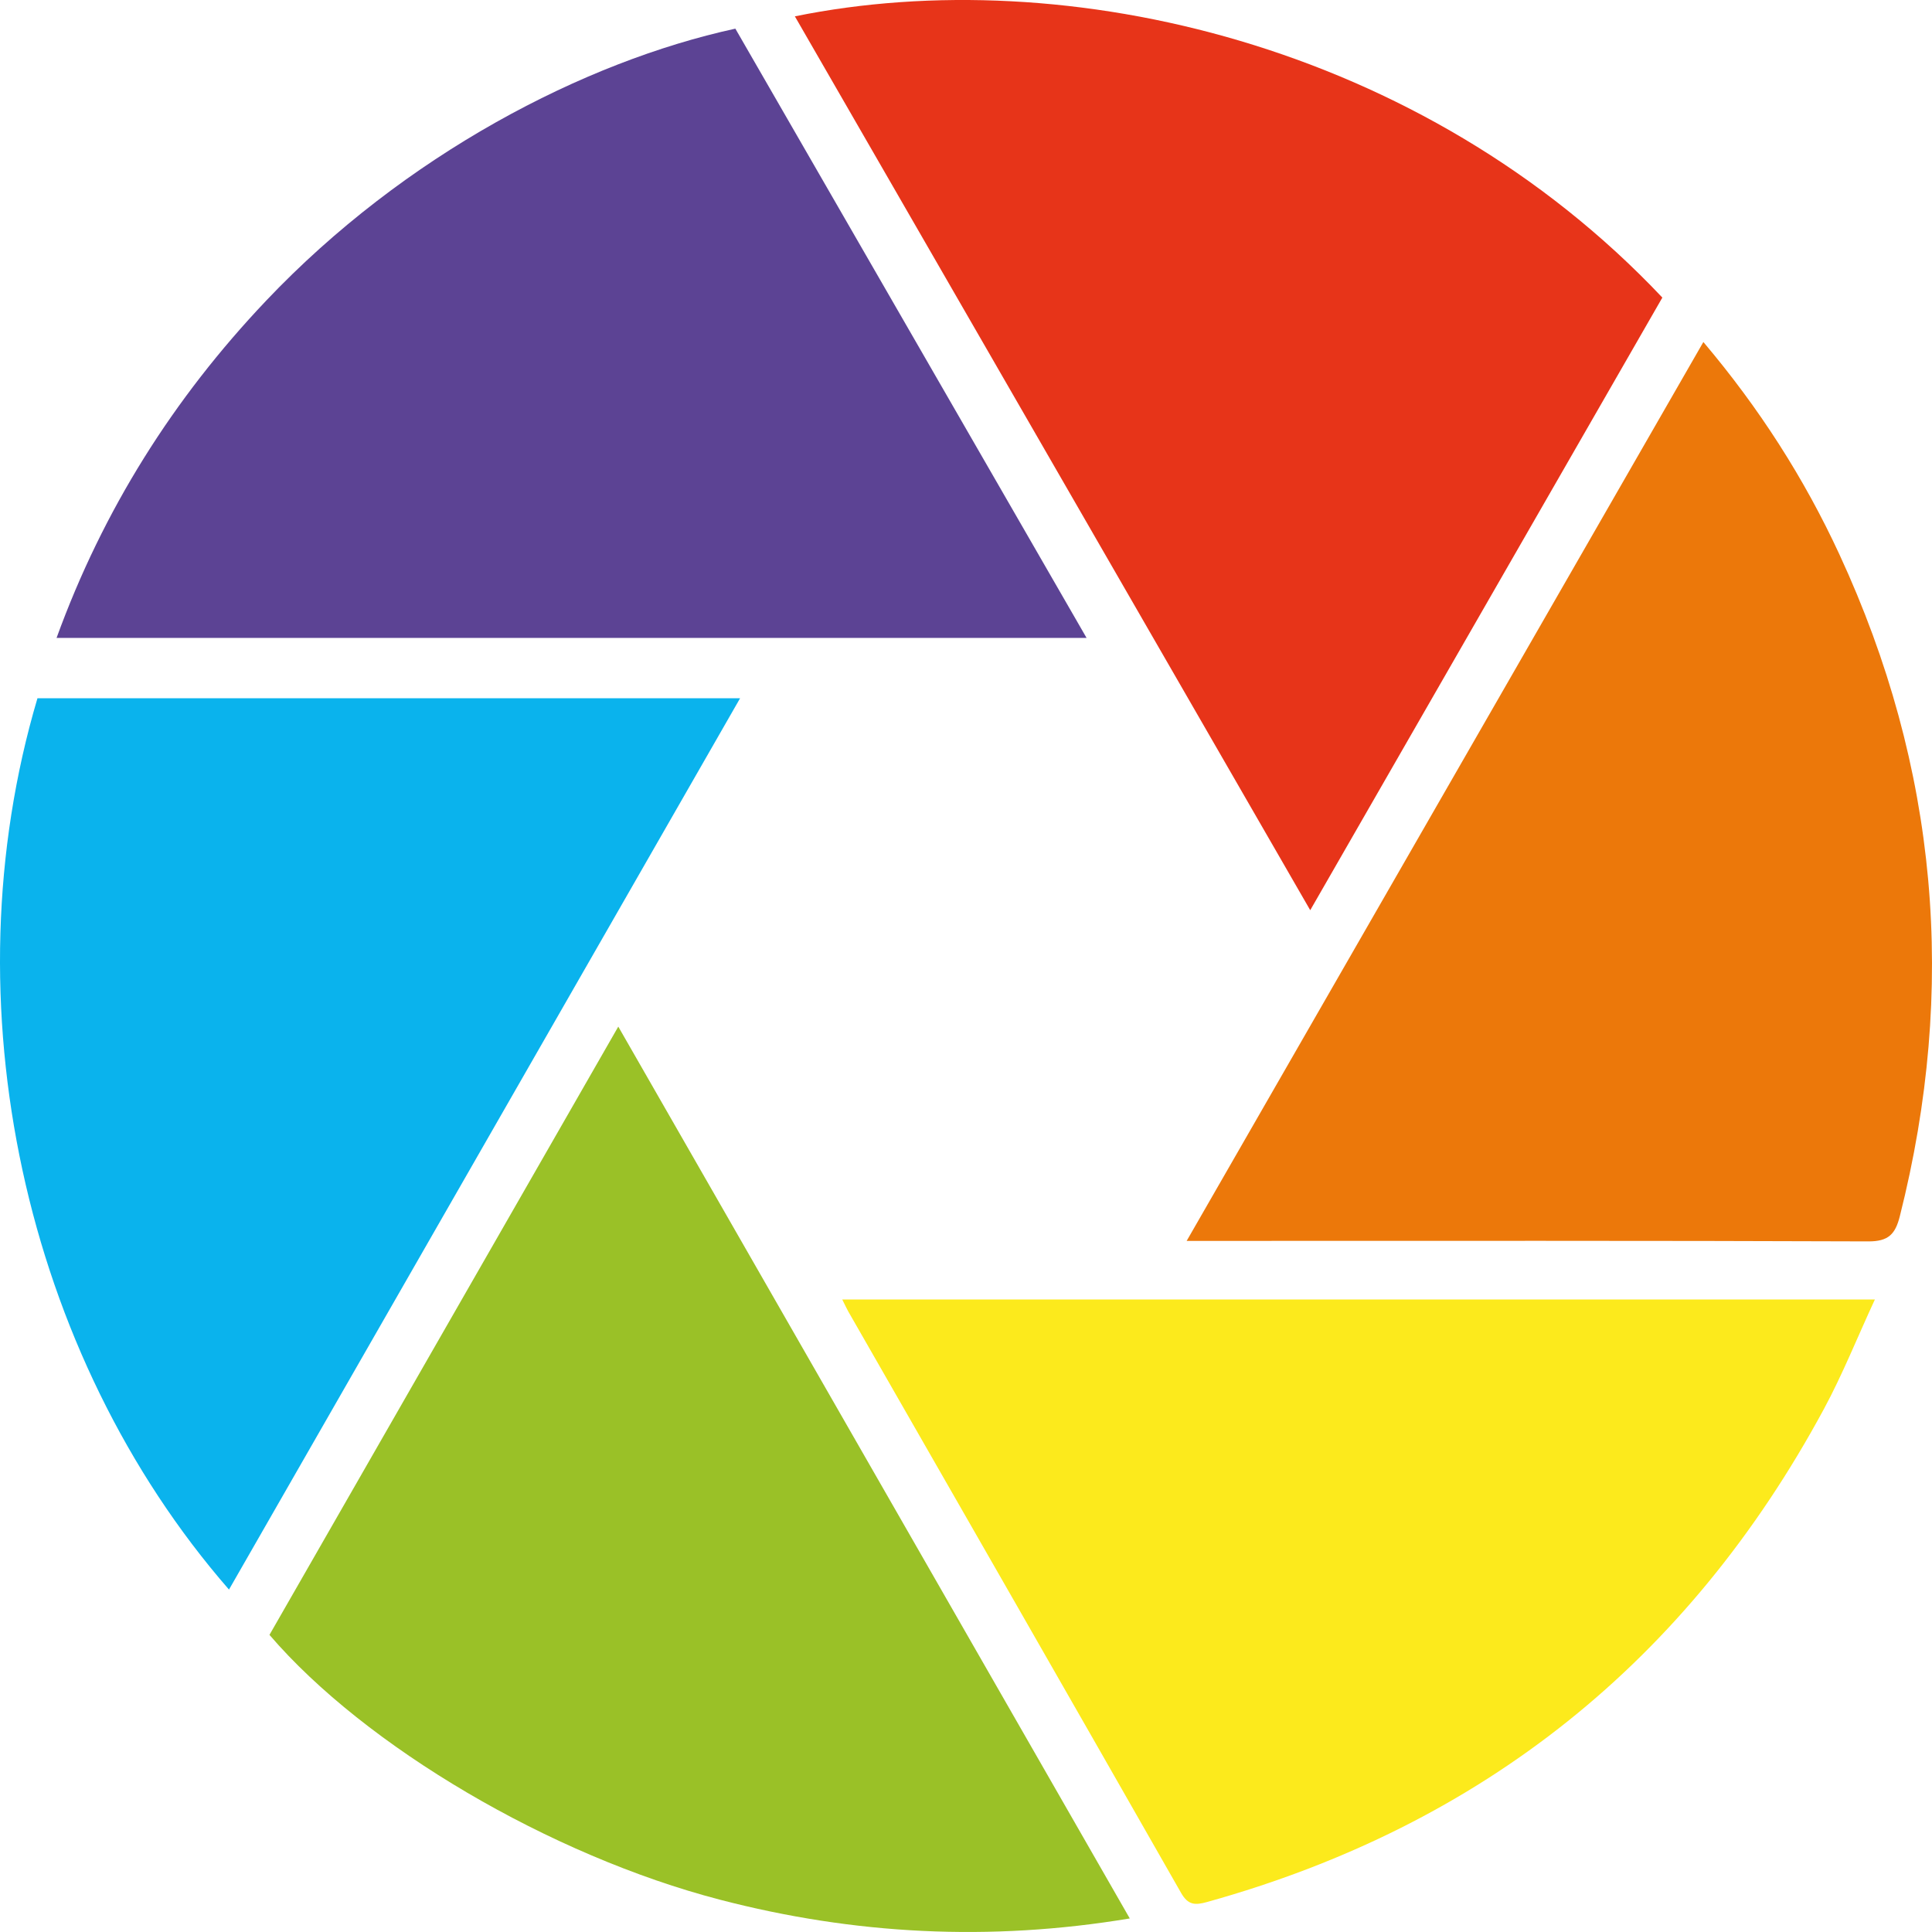 <svg version="1.1" id="图层_1" x="0px" y="0px" width="119.503px" height="119.502px" viewBox="0 0 119.503 119.502" enable-background="new 0 0 119.503 119.502" xml:space="preserve" xmlns="http://www.w3.org/2000/svg" xmlns:xlink="http://www.w3.org/1999/xlink" xmlns:xml="http://www.w3.org/XML/1998/namespace">
  <path fill="#EC780A" d="M105.361,21.155c3.458,4.091,6.237,8.426,8.415,13.138c6.104,13.195,7.293,26.847,3.737,40.935
	c-0.28,1.113-0.704,1.562-1.949,1.558c-13.466-0.052-26.934-0.031-40.402-0.031c-0.477,0-0.957,0-1.762,0
	C84.114,58.113,94.687,39.725,105.361,21.155z" class="color c1"/>
  <path fill="#5C4394" d="M45.485,1.772c7.236,12.552,14.434,25.038,21.724,37.685c-21.313,0-42.418,0-63.71,0
	c2.879-7.926,7.229-14.814,12.955-20.851C25.017,9.58,36.122,3.81,45.485,1.772z" class="color c2"/>
  <path fill="#E73419" d="M49.166,1.011c16.774-3.412,38.81,1.668,53.658,17.396C95.617,30.951,88.387,43.522,81.044,56.3
	C70.363,37.774,59.776,19.417,49.166,1.011z" class="color c3"/>
  <path fill="#0AB3ED" d="M14.164,98.323C1.487,83.771-3.278,62.058,2.317,43.19c14.399,0,28.82,0,43.461,0
	C35.214,61.614,24.72,79.909,14.164,98.323z" class="color c4"/>
  <path fill="#FCEA1C" d="M52.096,80.378c21.321,0,42.448,0,63.875,0c-1.101,2.375-2.003,4.646-3.159,6.785
	c-8.396,15.547-21.093,25.736-38.139,30.482c-0.742,0.207-1.18,0.207-1.619-0.563c-6.842-11.998-13.716-23.976-20.583-35.959
	C52.367,80.938,52.279,80.743,52.096,80.378z" class="color c5"/>
  <path fill="#9AC127" d="M69.882,118.665c-8.68,1.443-17.058,0.998-25.351-1.16c-10.468-2.725-21.937-9.471-27.863-16.381
	c7.127-12.428,14.275-24.895,21.576-37.623C48.823,81.95,59.304,100.22,69.882,118.665z" class="color c6"/>
</svg>